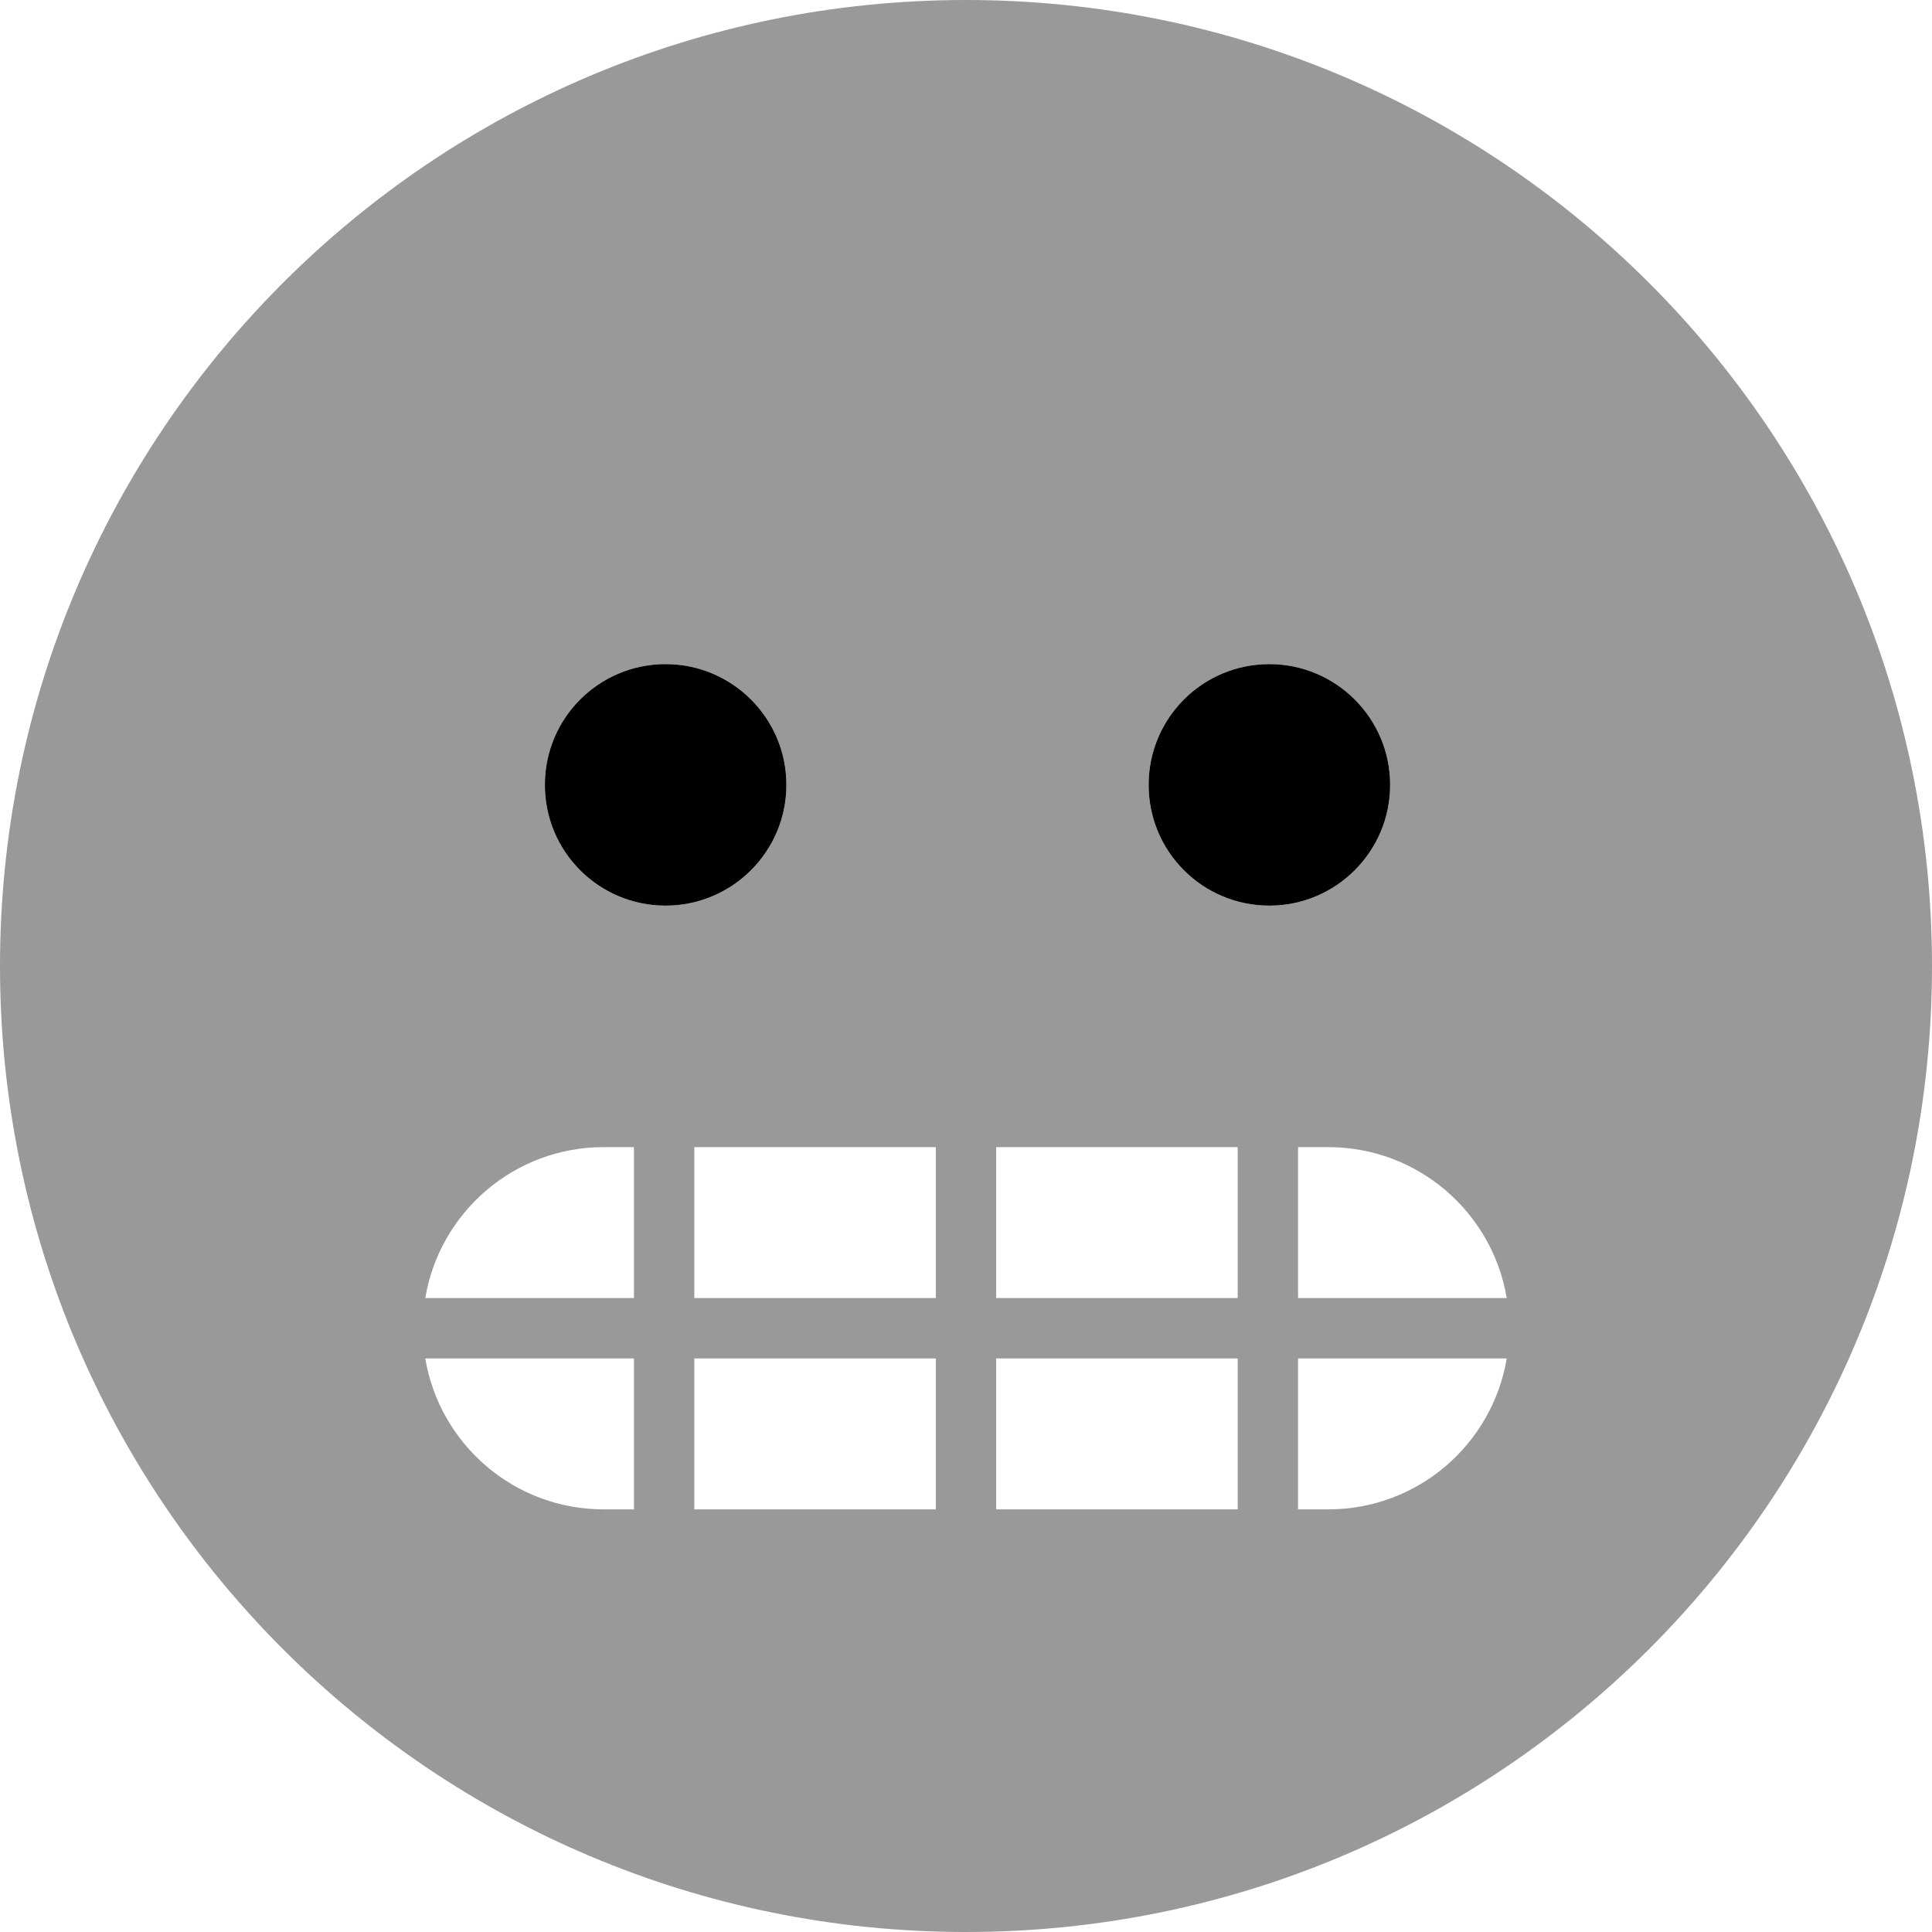 <svg xmlns="http://www.w3.org/2000/svg" viewBox="0 0 512 512"><!--! Font Awesome Pro 6.0.0 by @fontawesome - https://fontawesome.com License - https://fontawesome.com/license (Commercial License) Copyright 2022 Fonticons, Inc. --><defs><style>.fa-secondary{opacity:.4}</style></defs><path class="fa-primary" d="M144.4 208C144.4 190.3 158.7 176 176.4 176C194 176 208.4 190.3 208.4 208C208.4 225.7 194 240 176.4 240C158.7 240 144.4 225.7 144.4 208zM304.4 208C304.4 190.3 318.7 176 336.4 176C354 176 368.4 190.3 368.4 208C368.4 225.7 354 240 336.4 240C318.7 240 304.4 225.7 304.4 208z"/><path class="fa-secondary" d="M0 256C0 114.6 114.6 0 256 0C397.4 0 512 114.6 512 256C512 397.4 397.4 512 256 512C114.6 512 0 397.4 0 256zM399.3 360H344V400H352C375.8 400 395.5 382.7 399.3 360zM352 304H344V344H399.3C395.5 321.3 375.8 304 352 304zM328 344V304H264V344H328zM328 400V360H264V400H328zM184 304V344H248V304H184zM184 360V400H248V360H184zM168 344V304H160C136.2 304 116.5 321.3 112.7 344H168zM168 400V360H112.7C116.5 382.7 136.2 400 160 400H168zM176.4 176C158.7 176 144.4 190.3 144.4 208C144.4 225.7 158.7 240 176.4 240C194 240 208.4 225.7 208.4 208C208.4 190.3 194 176 176.4 176zM336.4 240C354 240 368.4 225.7 368.4 208C368.4 190.3 354 176 336.4 176C318.7 176 304.4 190.3 304.4 208C304.4 225.7 318.7 240 336.4 240z"/></svg>
